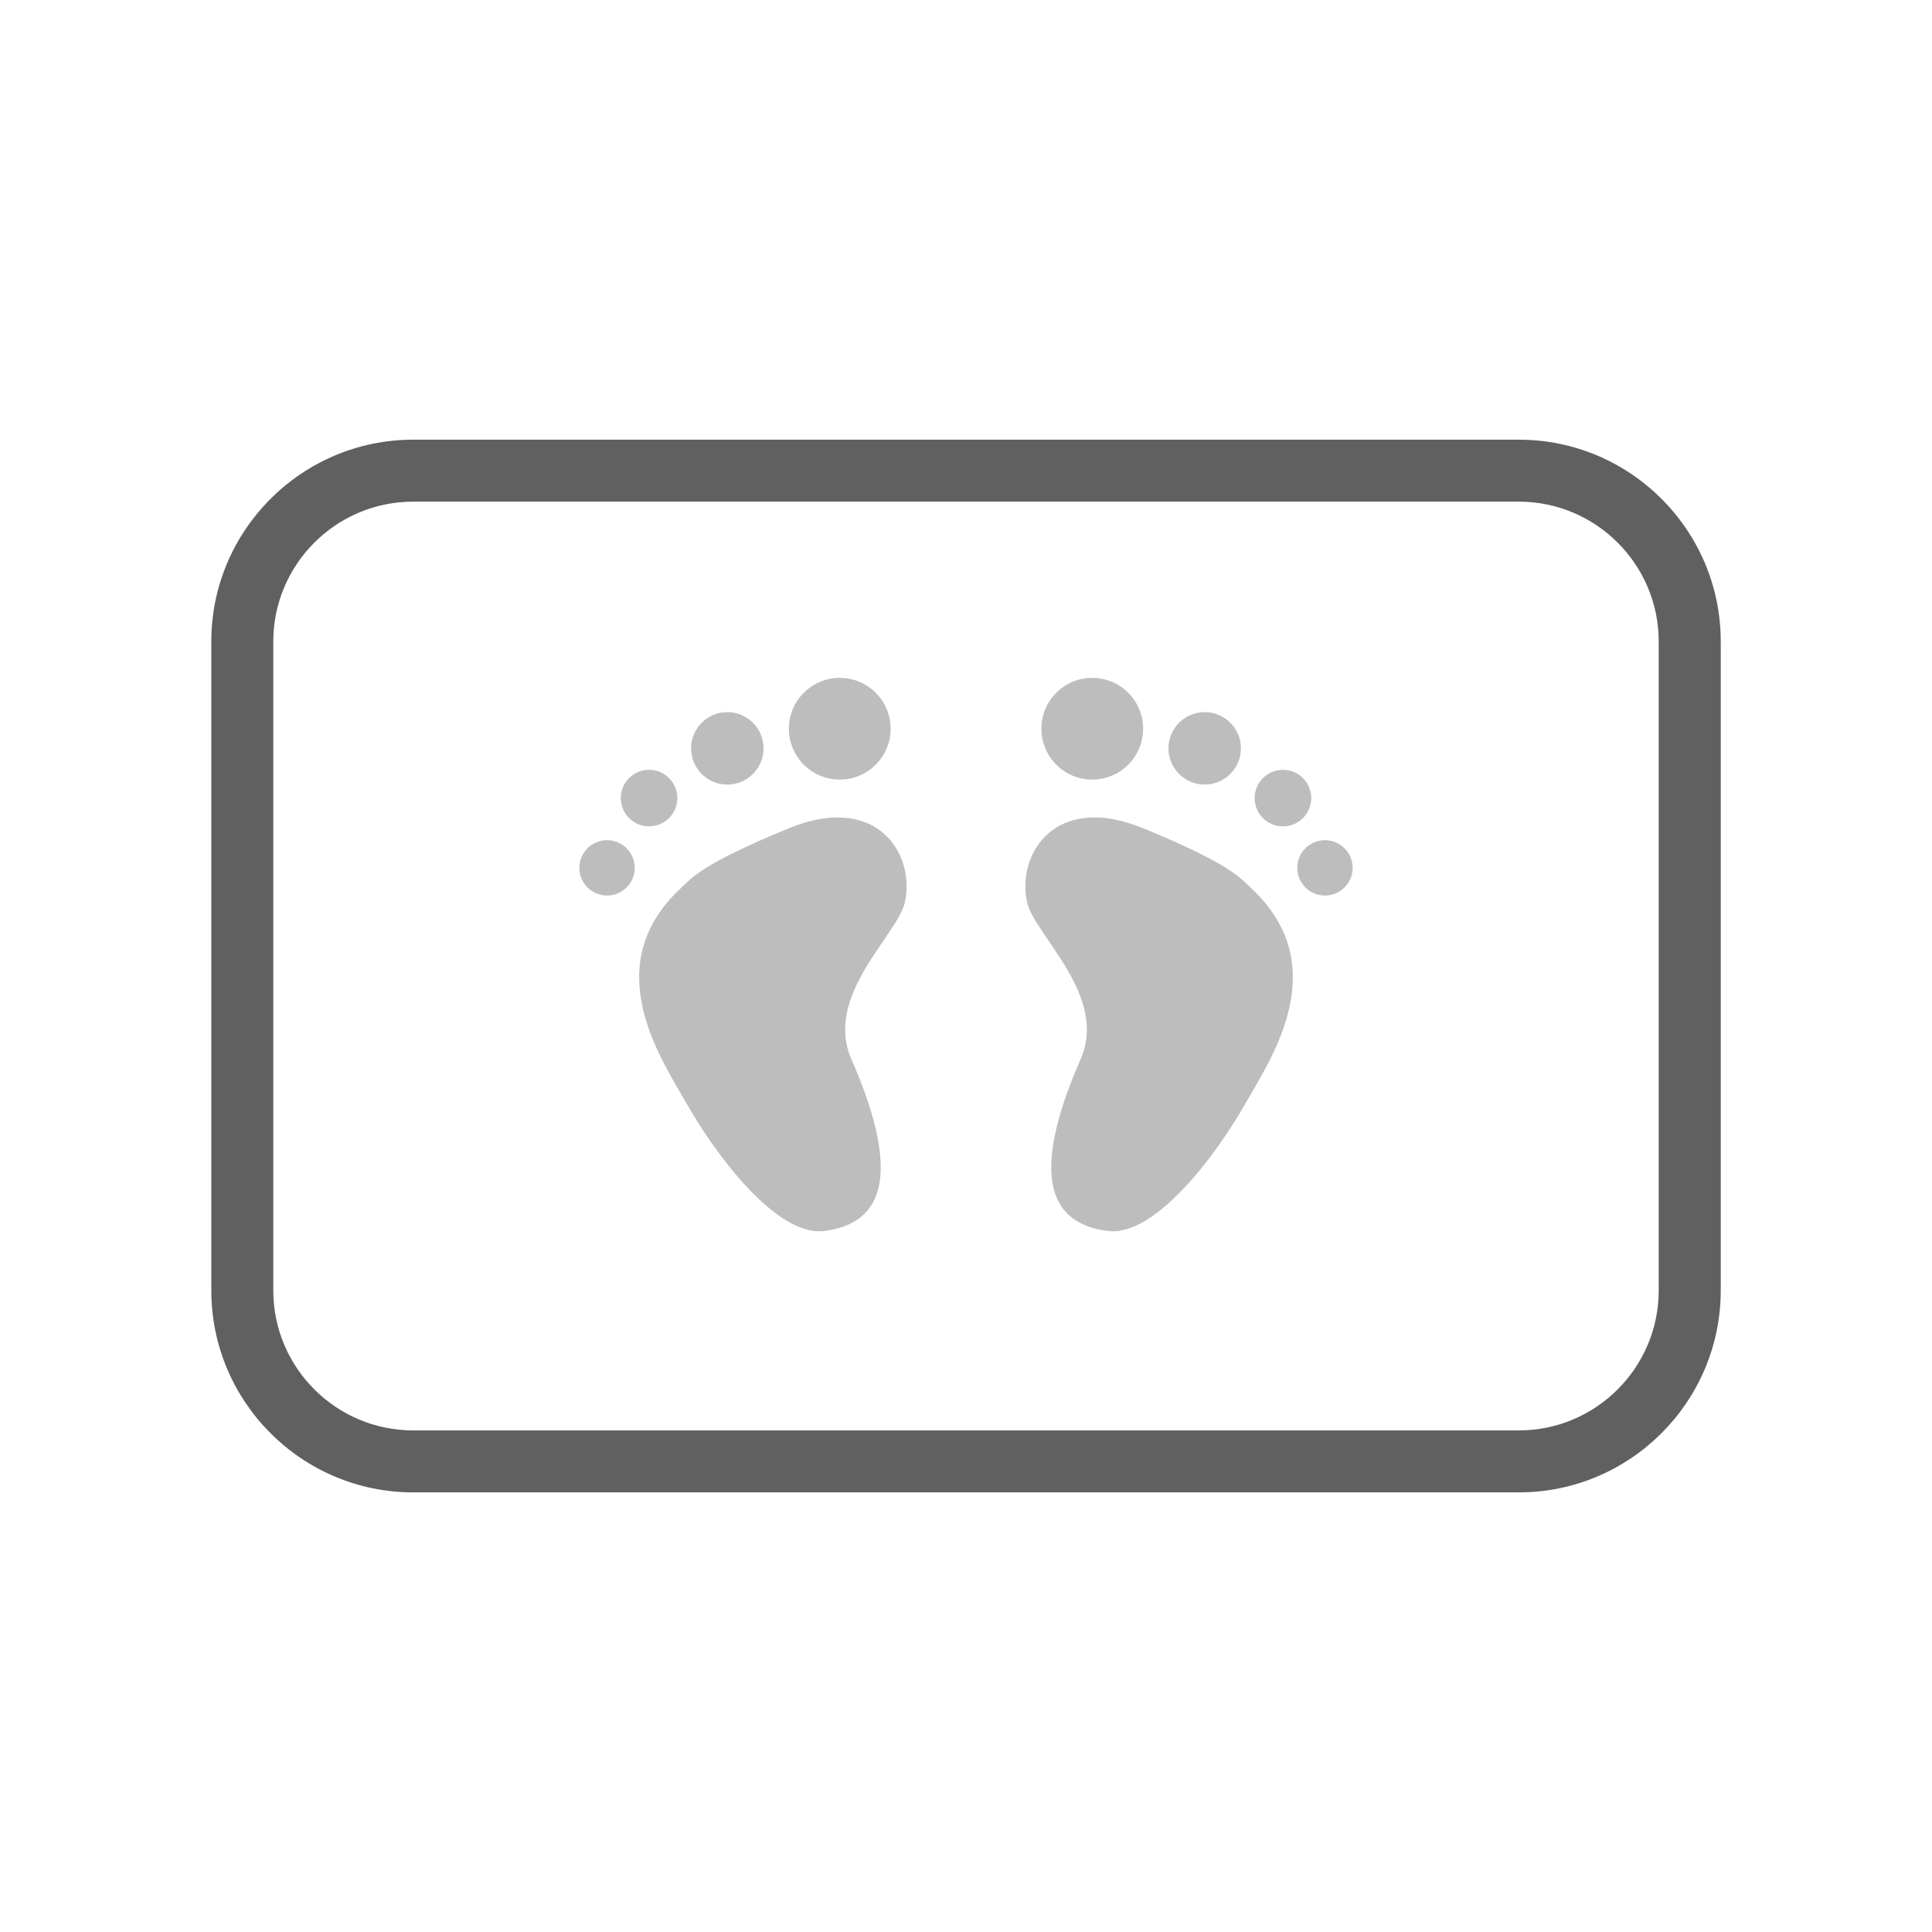 <?xml version="1.0" encoding="utf-8"?>
<!-- Generator: Adobe Illustrator 16.0.0, SVG Export Plug-In . SVG Version: 6.00 Build 0)  -->
<!DOCTYPE svg PUBLIC "-//W3C//DTD SVG 1.1//EN" "http://www.w3.org/Graphics/SVG/1.1/DTD/svg11.dtd">
<svg version="1.1" xmlns="http://www.w3.org/2000/svg" xmlns:xlink="http://www.w3.org/1999/xlink" x="0px" y="0px" width="64px"
	 height="64.002px" viewBox="0 0 64 64.002" enable-background="new 0 0 64 64.002" xml:space="preserve">
<g id="shape" display="none">
	<g display="inline">
		<g>
			<path fill="#0095B6" d="M50.314,49.437H13.686C10,49.437,7,46.437,7,42.749V21.251c0-3.686,3-6.686,6.687-6.686h36.628
				c3.687,0,6.687,3,6.687,6.686v21.498C57,46.437,54,49.437,50.314,49.437z M13.686,16.618c-2.555,0-4.633,2.078-4.633,4.633
				v21.498c0,2.555,2.078,4.635,4.633,4.635h36.628c2.555,0,4.633-2.08,4.633-4.635V21.251c0-2.555-2.078-4.633-4.633-4.633H13.686z
				"/>
		</g>
		<g>
			<g>
				<g>
					<circle fill="#95D3E2" cx="27.818" cy="24.14" r="1.685"/>
				</g>
				<g>
					<circle fill="#95D3E2" cx="24.093" cy="24.79" r="1.2"/>
				</g>
				<g>
					<circle fill="#95D3E2" cx="21.501" cy="26.438" r="0.937"/>
				</g>
				<g>
					<circle fill="#95D3E2" cx="20.109" cy="28.749" r="0.917"/>
				</g>
				<g>
					<path fill="#95D3E2" d="M26.133,27.437c-2.91,1.195-3.209,1.641-3.576,1.982c-2.787,2.582-0.639,5.68,0.187,7.137
						c0.944,1.668,2.981,4.424,4.563,4.221c1.802-0.229,2.672-1.631,0.897-5.688c-0.926-2.111,1.539-4.121,1.774-5.209
						C30.324,28.288,29.045,26.241,26.133,27.437z"/>
				</g>
			</g>
			<g>
				<g>
					<circle fill="#95D3E2" cx="36.182" cy="24.14" r="1.685"/>
				</g>
				<g>
					<circle fill="#95D3E2" cx="39.907" cy="24.79" r="1.2"/>
				</g>
				<g>
					<circle fill="#95D3E2" cx="42.499" cy="26.438" r="0.937"/>
				</g>
				<g>
					<circle fill="#95D3E2" cx="43.891" cy="28.749" r="0.917"/>
				</g>
				<g>
					<path fill="#95D3E2" d="M37.867,27.437c2.91,1.195,3.209,1.641,3.576,1.982c2.787,2.582,0.639,5.68-0.187,7.137
						c-0.945,1.668-2.982,4.424-4.563,4.221c-1.802-0.229-2.672-1.631-0.897-5.688c0.926-2.111-1.539-4.121-1.774-5.209
						C33.675,28.288,34.955,26.241,37.867,27.437z"/>
				</g>
			</g>
		</g>
	</g>
</g>
<g id="shape_x5F_复制">
	<g>
		<g>
			<path fill="#606060" d="M50.314,49.437H13.686C10,49.437,7,46.437,7,42.749V21.251c0-3.686,3-6.686,6.687-6.686h36.628
				c3.687,0,6.687,3,6.687,6.686v21.498C57,46.437,54,49.437,50.314,49.437z M13.686,16.618c-2.555,0-4.633,2.078-4.633,4.633
				v21.498c0,2.555,2.078,4.635,4.633,4.635h36.628c2.555,0,4.633-2.08,4.633-4.635V21.251c0-2.555-2.078-4.633-4.633-4.633H13.686z
				"/>
		</g>
		<g>
			<g>
				<g>
					<circle fill="#BDBDBD" cx="27.818" cy="24.14" r="1.685"/>
				</g>
				<g>
					<circle fill="#BDBDBD" cx="24.093" cy="24.79" r="1.2"/>
				</g>
				<g>
					<circle fill="#BDBDBD" cx="21.501" cy="26.438" r="0.937"/>
				</g>
				<g>
					<circle fill="#BDBDBD" cx="20.109" cy="28.749" r="0.917"/>
				</g>
				<g>
					<path fill="#BDBDBD" d="M26.133,27.437c-2.91,1.195-3.209,1.641-3.576,1.982c-2.787,2.582-0.639,5.68,0.187,7.137
						c0.944,1.668,2.981,4.424,4.563,4.221c1.802-0.229,2.672-1.631,0.897-5.688c-0.926-2.111,1.539-4.121,1.774-5.209
						C30.324,28.288,29.045,26.241,26.133,27.437z"/>
				</g>
			</g>
			<g>
				<g>
					<circle fill="#BDBDBD" cx="36.182" cy="24.14" r="1.685"/>
				</g>
				<g>
					<circle fill="#BDBDBD" cx="39.907" cy="24.79" r="1.2"/>
				</g>
				<g>
					<circle fill="#BDBDBD" cx="42.499" cy="26.438" r="0.937"/>
				</g>
				<g>
					<circle fill="#BDBDBD" cx="43.891" cy="28.749" r="0.917"/>
				</g>
				<g>
					<path fill="#BDBDBD" d="M37.867,27.437c2.91,1.195,3.209,1.641,3.576,1.982c2.787,2.582,0.639,5.68-0.187,7.137
						c-0.945,1.668-2.982,4.424-4.563,4.221c-1.802-0.229-2.672-1.631-0.897-5.688c0.926-2.111-1.539-4.121-1.774-5.209
						C33.675,28.288,34.955,26.241,37.867,27.437z"/>
				</g>
			</g>
		</g>
	</g>
</g>
</svg>
